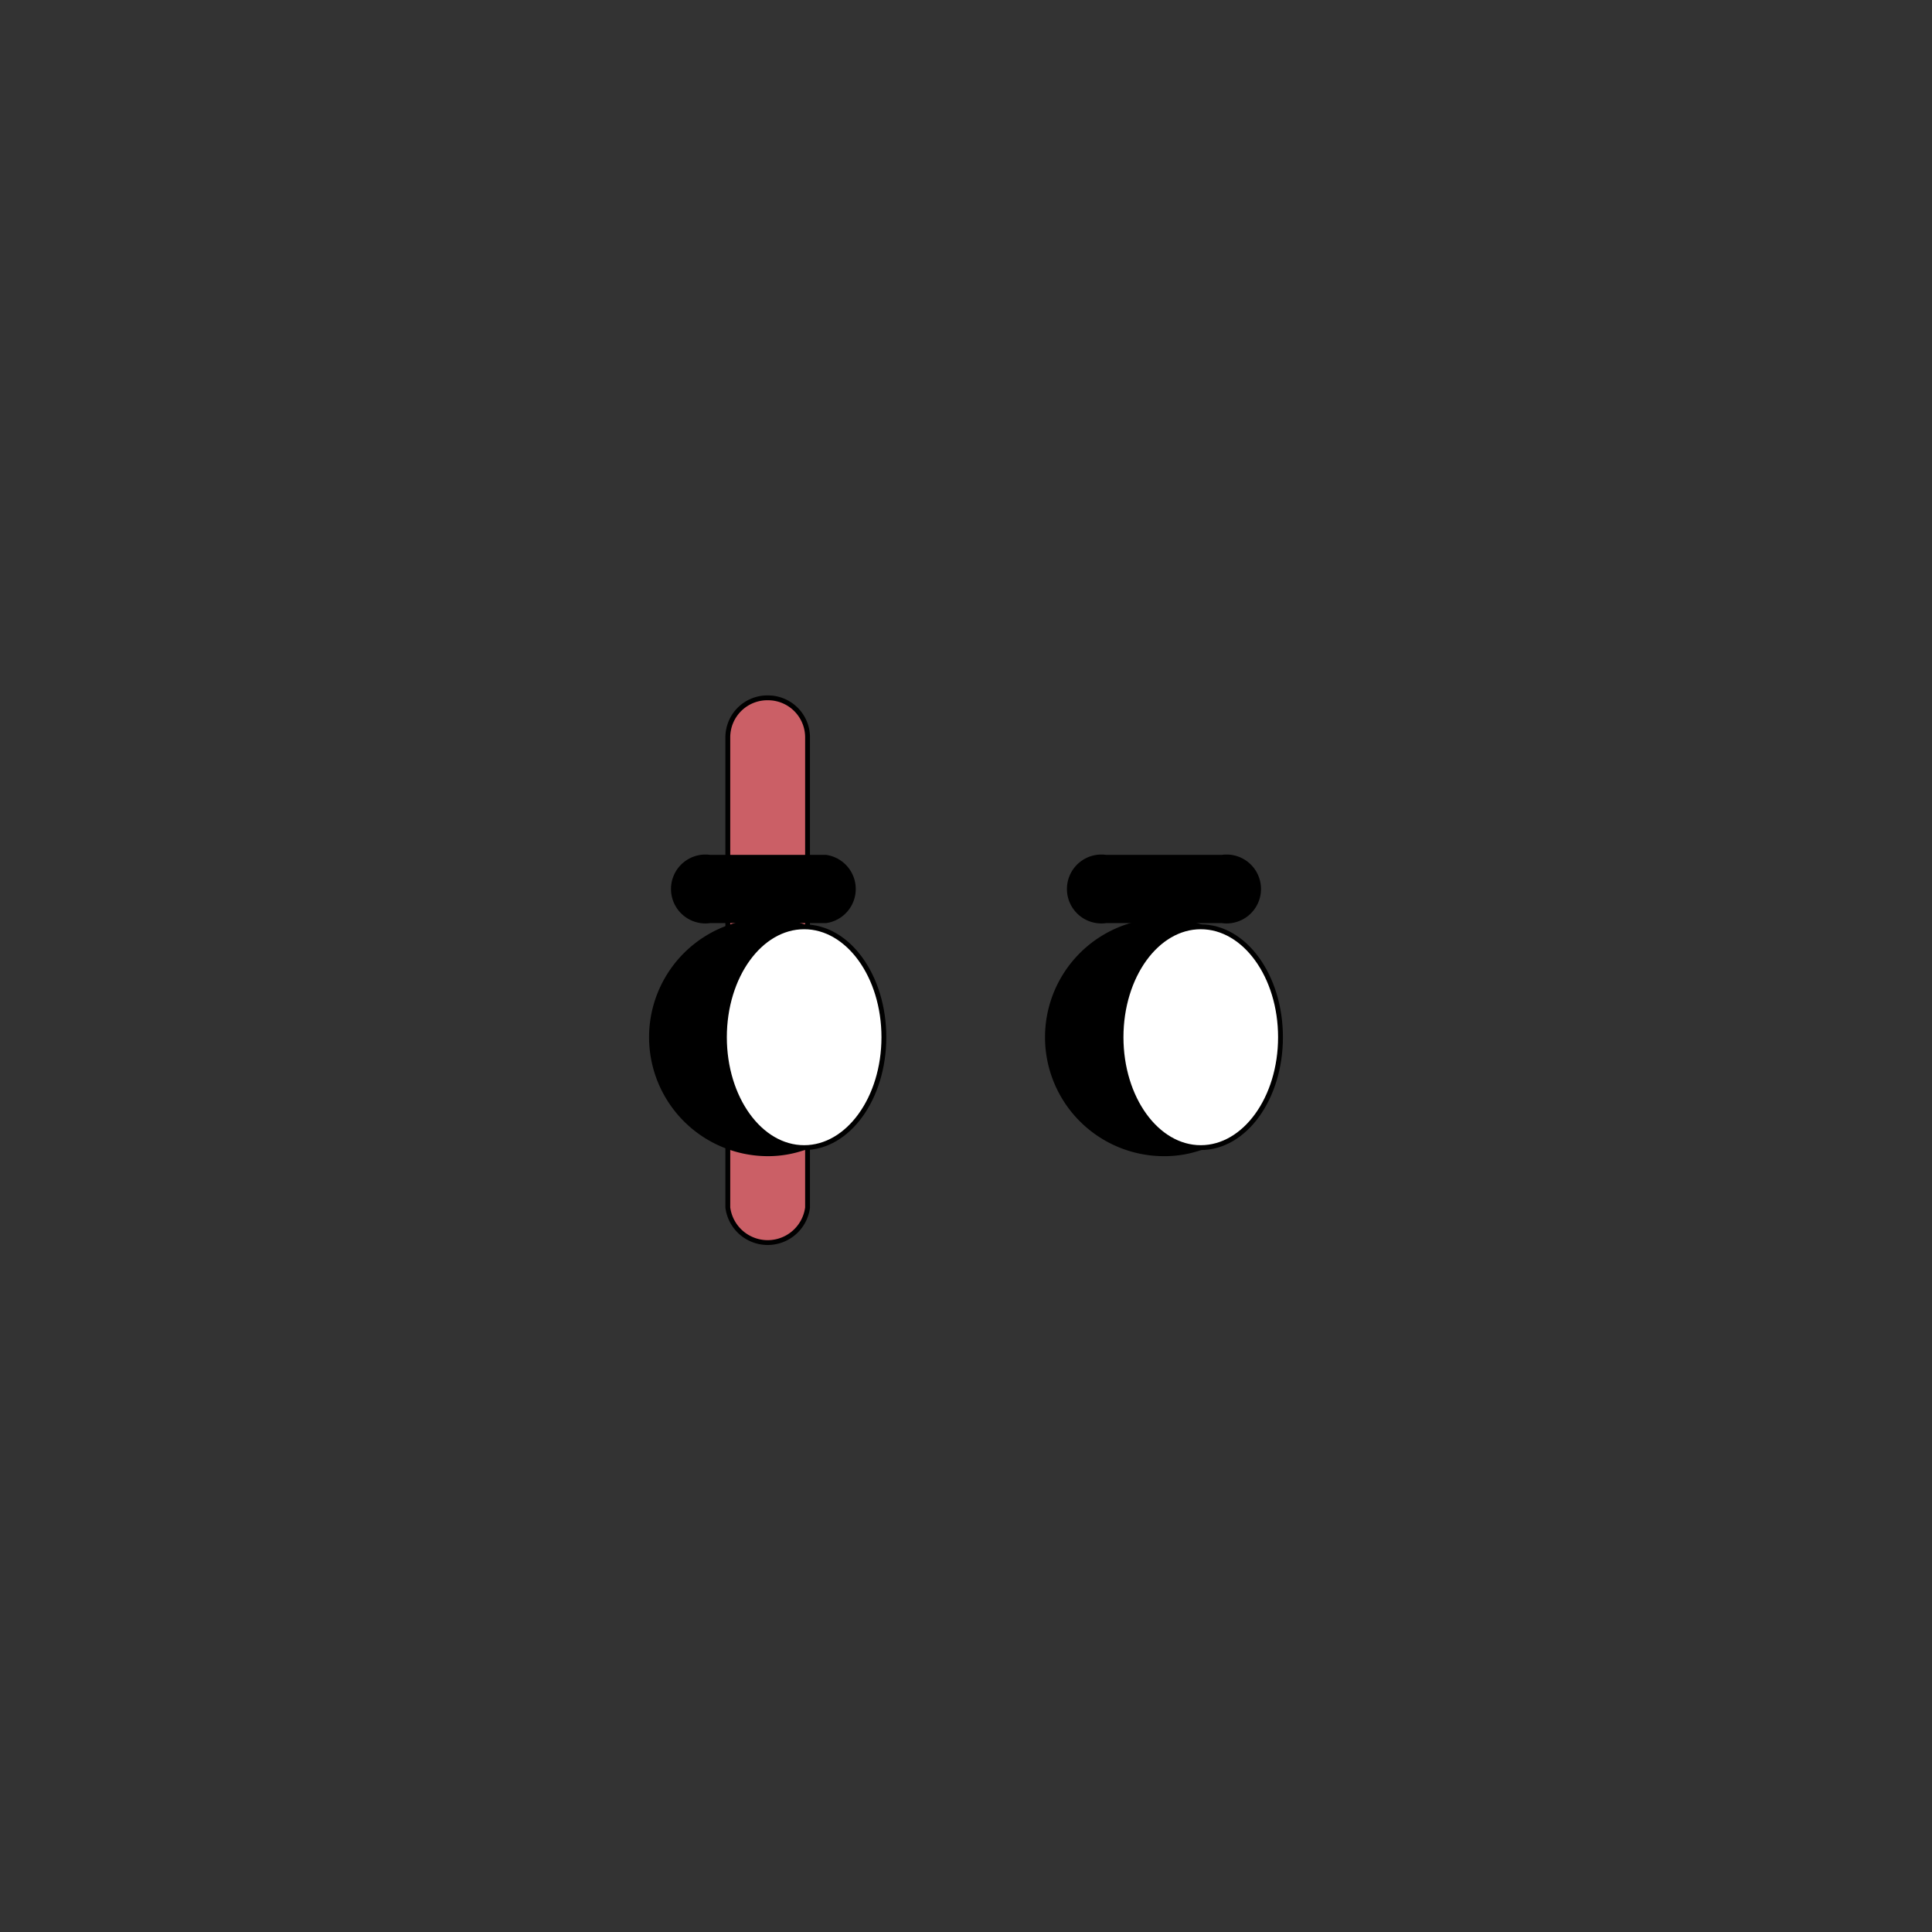 <svg id="EYES" xmlns="http://www.w3.org/2000/svg" viewBox="0 0 283.5 283.5">
  <rect x="0" y="0" width="283.5" height="283.5" fill="#333333" stroke="none"/>
  <g>
    <path d="M112.7,102.4a5.8,5.8,0,0,0-5.9,5.8v69a5.9,5.9,0,0,0,11.7,0v-69A5.8,5.8,0,0,0,112.7,102.4Z" fill="#cb5f66" stroke="#000" stroke-linecap="round" stroke-linejoin="round" stroke-width="0.71"/>
    <g>
      <g>
        <path d="M106.3,152.2A17,17,0,0,1,118,136a16,16,0,0,0-5.3-.9,17.1,17.1,0,0,0,0,34.2,16,16,0,0,0,5.3-.9A17.1,17.1,0,0,1,106.3,152.2Z" stroke="#000" stroke-linecap="round" stroke-linejoin="round" stroke-width="0.71"/>
        <ellipse cx="118" cy="152.2" rx="11.7" ry="16.2" fill="#fff" stroke="#000" stroke-linecap="round" stroke-linejoin="round" stroke-width="0.71"/>
      </g>
      <path d="M121.2,125.8h-17a4.7,4.7,0,1,0,0,9.3h17a4.7,4.7,0,0,0,0-9.3Z" stroke="#000" stroke-linecap="round" stroke-linejoin="round" stroke-width="0.71"/>
      <g>
        <path d="M164.5,152.2A17,17,0,0,1,176.2,136a16.1,16.1,0,0,0-5.4-.9,17.1,17.1,0,0,0,0,34.2,16.1,16.1,0,0,0,5.4-.9A17.1,17.1,0,0,1,164.5,152.2Z" stroke="#000" stroke-linecap="round" stroke-linejoin="round" stroke-width="0.71"/>
        <ellipse cx="176.2" cy="152.2" rx="11.7" ry="16.2" fill="#fff" stroke="#000" stroke-linecap="round" stroke-linejoin="round" stroke-width="0.71"/>
      </g>
      <path d="M179.3,125.8h-17a4.7,4.7,0,1,0,0,9.3h17a4.7,4.7,0,1,0,0-9.3Z" stroke="#000" stroke-linecap="round" stroke-linejoin="round" stroke-width="0.71"/>
    </g>
  </g>
</svg>
